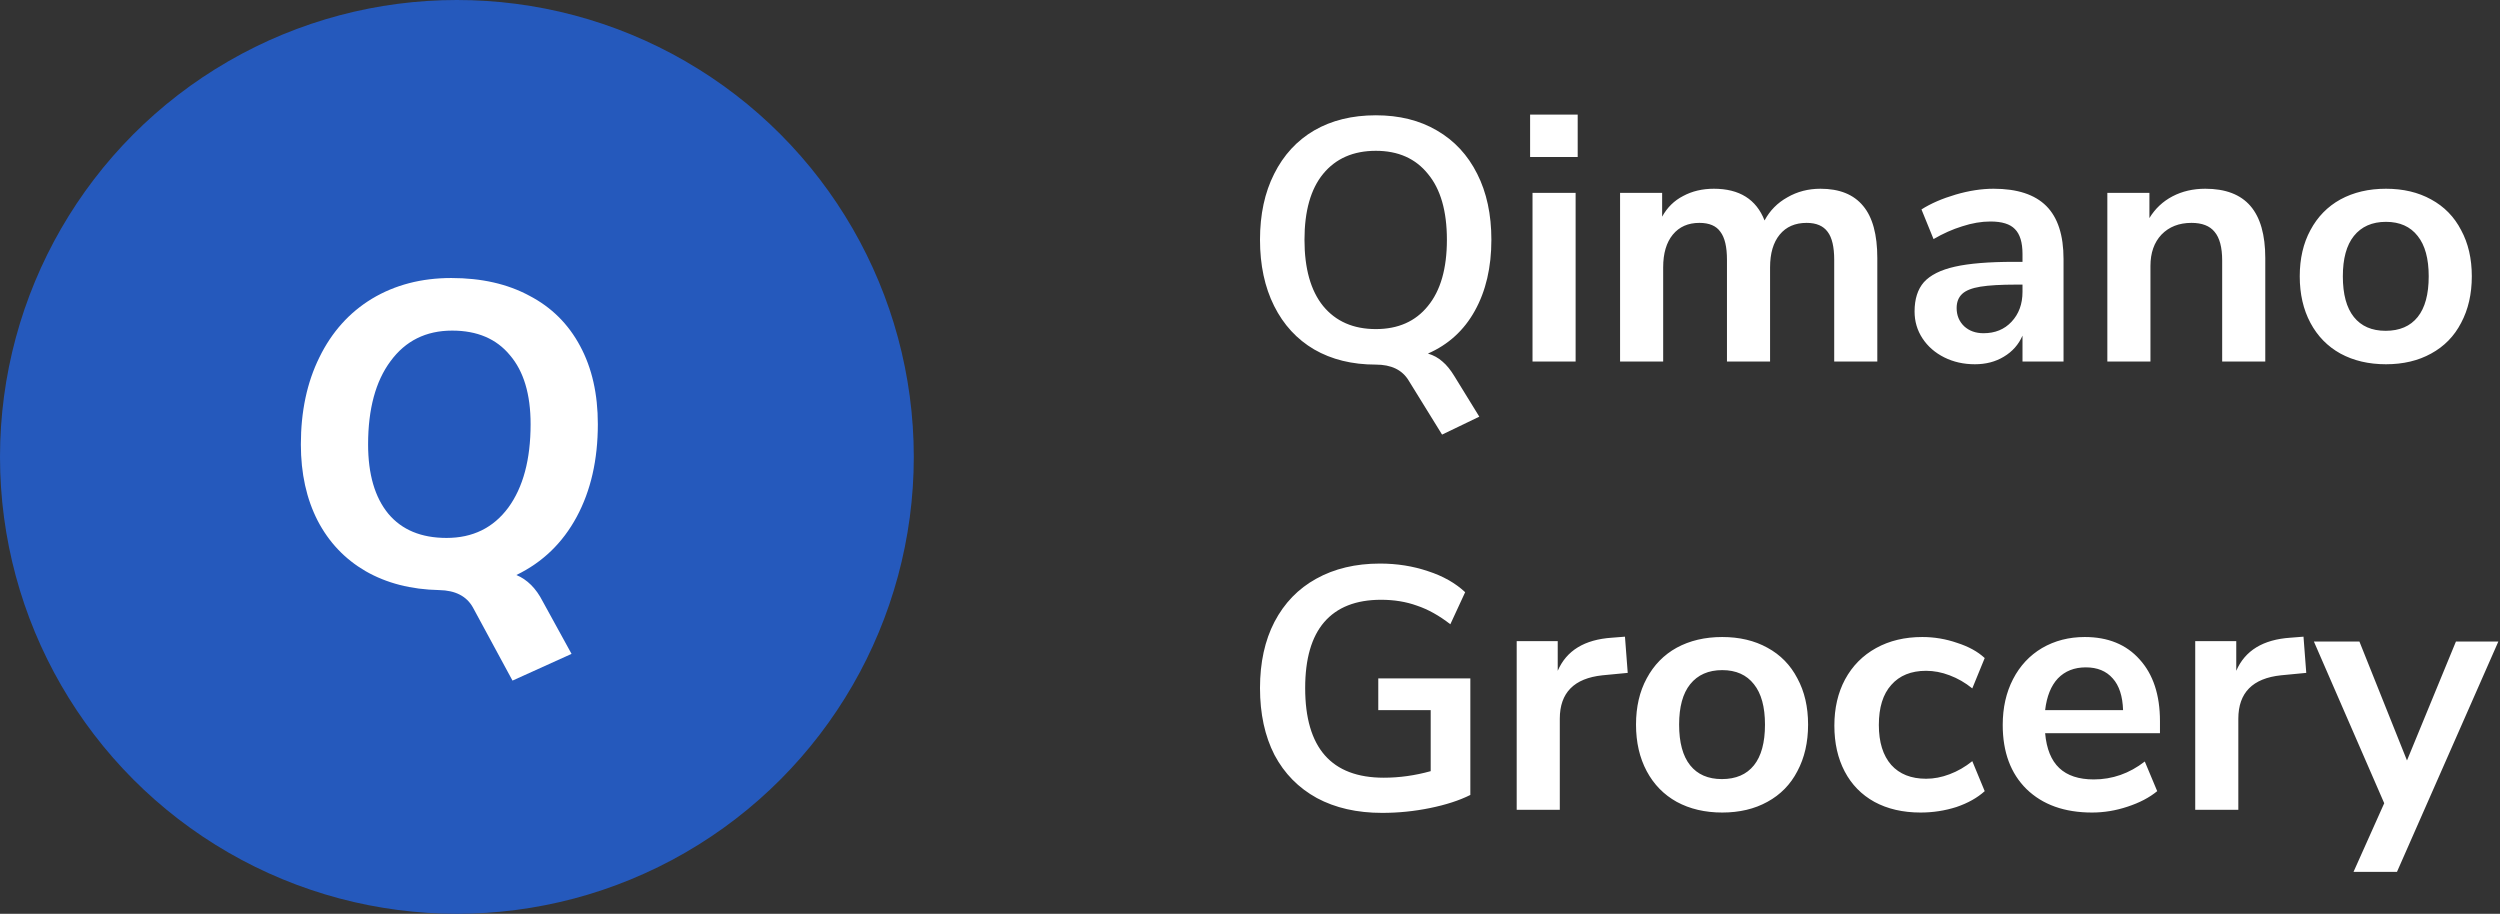 <svg width="145" height="53" viewBox="0 0 145 53" fill="none" xmlns="http://www.w3.org/2000/svg">
<rect x="0" y="0" width="145" height="53" fill="#333333" stroke="none"/>
<path d="M82.82 20.507C83.14 20.6 83.42 20.753 83.66 20.967C83.9 21.167 84.133 21.453 84.36 21.827L85.8 24.167L83.64 25.207L81.7 22.067C81.327 21.453 80.693 21.147 79.8 21.147C78.427 21.147 77.233 20.854 76.22 20.267C75.22 19.68 74.447 18.84 73.9 17.747C73.353 16.654 73.08 15.373 73.08 13.907C73.08 12.44 73.353 11.167 73.9 10.087C74.447 8.993 75.22 8.153 76.22 7.567C77.233 6.98 78.427 6.687 79.8 6.687C81.16 6.687 82.34 6.98 83.34 7.567C84.353 8.153 85.133 8.993 85.68 10.087C86.227 11.167 86.5 12.44 86.5 13.907C86.5 15.507 86.18 16.88 85.54 18.027C84.913 19.16 84.007 19.987 82.82 20.507ZM79.8 19.087C81.093 19.087 82.1 18.64 82.82 17.747C83.553 16.854 83.92 15.573 83.92 13.907C83.92 12.24 83.553 10.967 82.82 10.087C82.1 9.193 81.093 8.747 79.8 8.747C78.493 8.747 77.473 9.193 76.74 10.087C76.02 10.967 75.66 12.24 75.66 13.907C75.66 15.573 76.02 16.854 76.74 17.747C77.473 18.64 78.493 19.087 79.8 19.087ZM88.886 20.967V11.187H91.386V20.967H88.886ZM88.746 6.647H91.506V9.107H88.746V6.647ZM105.584 10.947C106.691 10.947 107.517 11.28 108.064 11.947C108.611 12.6 108.884 13.607 108.884 14.967V20.967H106.384V15.067C106.384 14.32 106.257 13.78 106.004 13.447C105.751 13.1 105.344 12.927 104.784 12.927C104.117 12.927 103.597 13.153 103.224 13.607C102.851 14.06 102.664 14.694 102.664 15.507V20.967H100.164V15.067C100.164 14.32 100.037 13.78 99.784 13.447C99.544 13.1 99.137 12.927 98.564 12.927C97.911 12.927 97.397 13.153 97.024 13.607C96.651 14.06 96.464 14.694 96.464 15.507V20.967H93.964V11.187H96.404V12.567C96.697 12.034 97.104 11.633 97.624 11.367C98.144 11.087 98.737 10.947 99.404 10.947C100.884 10.947 101.864 11.56 102.344 12.787C102.651 12.213 103.091 11.767 103.664 11.447C104.237 11.114 104.877 10.947 105.584 10.947ZM115.625 10.947C116.998 10.947 118.018 11.28 118.685 11.947C119.352 12.614 119.685 13.64 119.685 15.027V20.967H117.305V19.467C117.078 19.987 116.718 20.393 116.225 20.687C115.745 20.98 115.185 21.127 114.545 21.127C113.892 21.127 113.298 20.994 112.765 20.727C112.232 20.46 111.812 20.093 111.505 19.627C111.198 19.16 111.045 18.64 111.045 18.067C111.045 17.347 111.225 16.78 111.585 16.367C111.958 15.954 112.558 15.653 113.385 15.467C114.212 15.28 115.352 15.187 116.805 15.187H117.305V14.727C117.305 14.06 117.158 13.58 116.865 13.287C116.585 12.993 116.112 12.847 115.445 12.847C114.925 12.847 114.378 12.94 113.805 13.127C113.245 13.3 112.692 13.547 112.145 13.867L111.445 12.147C111.992 11.8 112.652 11.514 113.425 11.287C114.198 11.06 114.932 10.947 115.625 10.947ZM115.045 19.327C115.712 19.327 116.252 19.107 116.665 18.667C117.092 18.213 117.305 17.634 117.305 16.927V16.507H116.945C116.052 16.507 115.358 16.547 114.865 16.627C114.372 16.707 114.018 16.847 113.805 17.047C113.592 17.247 113.485 17.52 113.485 17.867C113.485 18.294 113.632 18.647 113.925 18.927C114.218 19.194 114.592 19.327 115.045 19.327ZM127.906 10.947C129.079 10.947 129.952 11.28 130.526 11.947C131.099 12.614 131.386 13.62 131.386 14.967V20.967H128.886V15.107C128.886 14.347 128.739 13.793 128.446 13.447C128.166 13.1 127.719 12.927 127.106 12.927C126.386 12.927 125.806 13.153 125.366 13.607C124.939 14.06 124.726 14.667 124.726 15.427V20.967H122.226V11.187H124.666V12.647C124.999 12.1 125.446 11.68 126.006 11.387C126.566 11.094 127.199 10.947 127.906 10.947ZM138.385 21.127C137.385 21.127 136.505 20.92 135.745 20.507C134.998 20.093 134.418 19.5 134.005 18.727C133.592 17.953 133.385 17.053 133.385 16.027C133.385 15 133.592 14.107 134.005 13.347C134.418 12.573 134.998 11.98 135.745 11.567C136.505 11.153 137.385 10.947 138.385 10.947C139.385 10.947 140.258 11.153 141.005 11.567C141.765 11.98 142.345 12.573 142.745 13.347C143.158 14.107 143.365 15 143.365 16.027C143.365 17.053 143.158 17.953 142.745 18.727C142.345 19.5 141.765 20.093 141.005 20.507C140.258 20.92 139.385 21.127 138.385 21.127ZM138.365 19.187C139.178 19.187 139.798 18.92 140.225 18.387C140.652 17.854 140.865 17.067 140.865 16.027C140.865 15 140.652 14.22 140.225 13.687C139.798 13.14 139.185 12.867 138.385 12.867C137.585 12.867 136.965 13.14 136.525 13.687C136.098 14.22 135.885 15 135.885 16.027C135.885 17.067 136.098 17.854 136.525 18.387C136.952 18.92 137.565 19.187 138.365 19.187ZM85.28 39.347V46.107C84.64 46.427 83.86 46.68 82.94 46.867C82.033 47.053 81.107 47.147 80.16 47.147C78.707 47.147 77.447 46.86 76.38 46.287C75.313 45.7 74.493 44.867 73.92 43.787C73.36 42.694 73.08 41.4 73.08 39.907C73.08 38.427 73.36 37.147 73.92 36.067C74.493 34.974 75.3 34.14 76.34 33.567C77.393 32.98 78.627 32.687 80.04 32.687C81.027 32.687 81.953 32.834 82.82 33.127C83.687 33.407 84.407 33.813 84.98 34.347L84.12 36.207C83.467 35.7 82.82 35.34 82.18 35.127C81.553 34.9 80.86 34.787 80.1 34.787C78.647 34.787 77.547 35.22 76.8 36.087C76.067 36.94 75.7 38.214 75.7 39.907C75.7 43.373 77.22 45.107 80.26 45.107C81.167 45.107 82.073 44.98 82.98 44.727V41.187H79.94V39.347H85.28ZM94.408 39.027L92.948 39.167C91.295 39.34 90.468 40.18 90.468 41.687V46.967H87.968V37.187H90.348V38.907C90.855 37.733 91.901 37.093 93.488 36.987L94.248 36.927L94.408 39.027ZM99.889 47.127C98.889 47.127 98.009 46.92 97.249 46.507C96.502 46.093 95.922 45.5 95.509 44.727C95.096 43.953 94.889 43.053 94.889 42.027C94.889 41 95.096 40.107 95.509 39.347C95.922 38.574 96.502 37.98 97.249 37.567C98.009 37.154 98.889 36.947 99.889 36.947C100.889 36.947 101.762 37.154 102.509 37.567C103.269 37.98 103.849 38.574 104.249 39.347C104.662 40.107 104.869 41 104.869 42.027C104.869 43.053 104.662 43.953 104.249 44.727C103.849 45.5 103.269 46.093 102.509 46.507C101.762 46.92 100.889 47.127 99.889 47.127ZM99.869 45.187C100.682 45.187 101.302 44.92 101.729 44.387C102.156 43.853 102.369 43.067 102.369 42.027C102.369 41 102.156 40.22 101.729 39.687C101.302 39.14 100.689 38.867 99.889 38.867C99.089 38.867 98.469 39.14 98.029 39.687C97.602 40.22 97.389 41 97.389 42.027C97.389 43.067 97.602 43.853 98.029 44.387C98.456 44.92 99.069 45.187 99.869 45.187ZM111.393 47.127C110.366 47.127 109.473 46.92 108.713 46.507C107.966 46.093 107.393 45.507 106.993 44.747C106.593 43.987 106.393 43.1 106.393 42.087C106.393 41.074 106.599 40.18 107.013 39.407C107.439 38.62 108.039 38.014 108.813 37.587C109.586 37.16 110.479 36.947 111.493 36.947C112.186 36.947 112.859 37.06 113.513 37.287C114.179 37.5 114.713 37.794 115.113 38.167L114.393 39.927C113.979 39.593 113.539 39.34 113.073 39.167C112.619 38.993 112.166 38.907 111.713 38.907C110.846 38.907 110.173 39.18 109.693 39.727C109.213 40.26 108.973 41.033 108.973 42.047C108.973 43.047 109.213 43.82 109.693 44.367C110.173 44.9 110.846 45.167 111.713 45.167C112.166 45.167 112.619 45.08 113.073 44.907C113.539 44.733 113.979 44.48 114.393 44.147L115.113 45.887C114.686 46.273 114.139 46.58 113.473 46.807C112.806 47.02 112.113 47.127 111.393 47.127ZM125.278 42.527H118.618C118.698 43.434 118.972 44.107 119.438 44.547C119.905 44.987 120.572 45.207 121.438 45.207C122.518 45.207 123.505 44.86 124.398 44.167L125.118 45.887C124.665 46.26 124.092 46.56 123.398 46.787C122.718 47.014 122.032 47.127 121.338 47.127C119.738 47.127 118.472 46.673 117.538 45.767C116.618 44.86 116.158 43.62 116.158 42.047C116.158 41.047 116.358 40.16 116.758 39.387C117.158 38.614 117.718 38.014 118.438 37.587C119.172 37.16 119.998 36.947 120.918 36.947C122.265 36.947 123.325 37.38 124.098 38.247C124.885 39.114 125.278 40.307 125.278 41.827V42.527ZM120.978 38.707C120.312 38.707 119.772 38.92 119.358 39.347C118.958 39.773 118.712 40.387 118.618 41.187H123.138C123.112 40.373 122.912 39.76 122.538 39.347C122.165 38.92 121.645 38.707 120.978 38.707ZM133.763 39.027L132.303 39.167C130.65 39.34 129.823 40.18 129.823 41.687V46.967H127.323V37.187H129.703V38.907C130.21 37.733 131.257 37.093 132.843 36.987L133.603 36.927L133.763 39.027ZM142.445 37.207H144.905L139.025 50.567H136.505L138.285 46.587L134.205 37.207H136.845L139.605 44.107L142.445 37.207Z" fill="white"/>
<circle cx="26.5" cy="26.5" r="26.5" fill="#2559BC"/>
<path d="M29.95 33.35C30.583 33.617 31.092 34.125 31.475 34.875L33.15 37.925L29.725 39.475L27.425 35.225C27.058 34.575 26.408 34.242 25.475 34.225C23.842 34.192 22.417 33.825 21.2 33.125C20 32.425 19.075 31.45 18.425 30.2C17.775 28.933 17.45 27.458 17.45 25.775C17.45 23.858 17.808 22.175 18.525 20.725C19.242 19.258 20.258 18.125 21.575 17.325C22.908 16.525 24.442 16.125 26.175 16.125C27.925 16.125 29.433 16.467 30.7 17.15C31.983 17.817 32.967 18.792 33.65 20.075C34.333 21.342 34.675 22.85 34.675 24.6C34.675 26.667 34.267 28.458 33.45 29.975C32.633 31.492 31.467 32.617 29.95 33.35ZM25.9 31.2C27.417 31.2 28.608 30.617 29.475 29.45C30.342 28.267 30.775 26.65 30.775 24.6C30.775 22.867 30.375 21.533 29.575 20.6C28.792 19.65 27.675 19.175 26.225 19.175C24.708 19.175 23.517 19.767 22.65 20.95C21.783 22.117 21.35 23.725 21.35 25.775C21.35 27.508 21.742 28.85 22.525 29.8C23.308 30.733 24.433 31.2 25.9 31.2Z" fill="white"/>
</svg>
